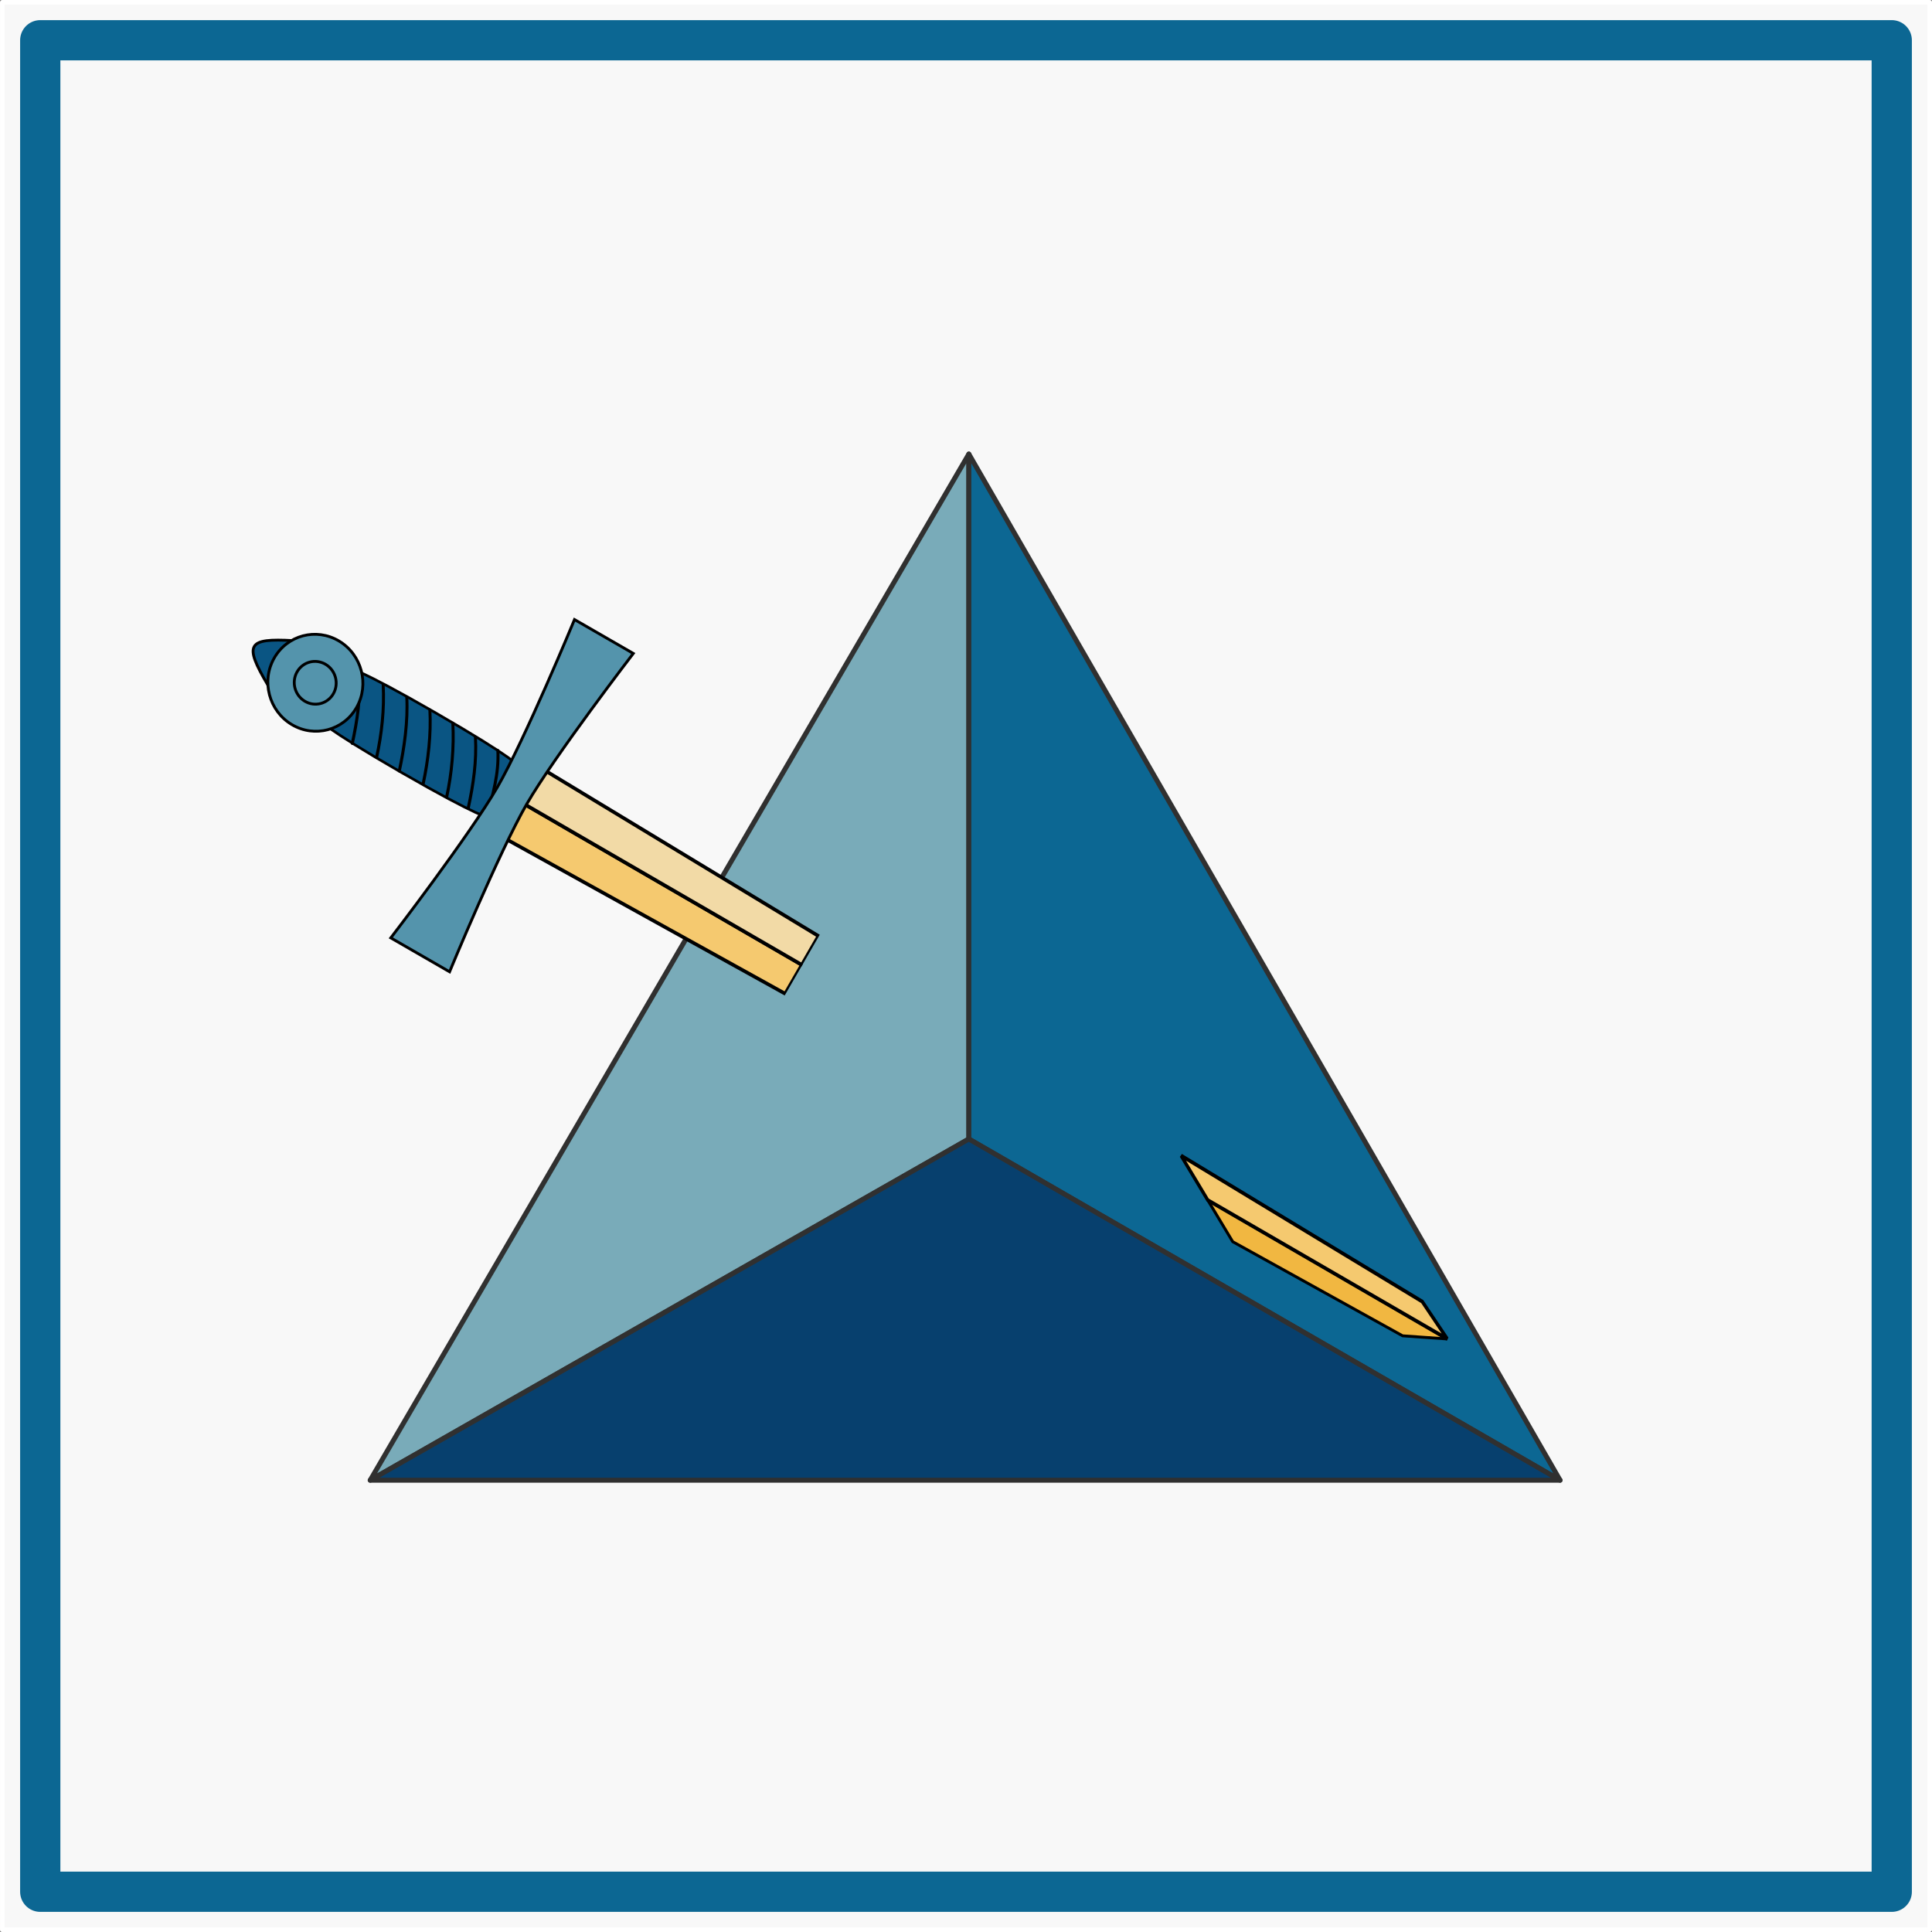 <?xml version="1.0" encoding="UTF-8" standalone="no"?>
<!-- Created with Inkscape (http://www.inkscape.org/) -->

<svg
   width="120mm"
   height="120mm"
   viewBox="0 0 120 120"
   version="1.1"
   id="svg1"
   inkscape:version="1.3.2 (091e20e, 2023-11-25)"
   sodipodi:docname="jh-badge-1x1.svg"
   inkscape:export-filename="draft2.png"
   inkscape:export-xdpi="300"
   inkscape:export-ydpi="300"
   xmlns:inkscape="http://www.inkscape.org/namespaces/inkscape"
   xmlns:sodipodi="http://sodipodi.sourceforge.net/DTD/sodipodi-0.dtd"
   xmlns="http://www.w3.org/2000/svg"
   xmlns:svg="http://www.w3.org/2000/svg">
  <rect x="0" y="0" width="120" height="120" fill="#808080" stroke="none"/>
  <sodipodi:namedview
     id="namedview1"
     pagecolor="#ffffff"
     bordercolor="#000000"
     borderopacity="0.25"
     inkscape:showpageshadow="2"
     inkscape:pageopacity="0.0"
     inkscape:pagecheckerboard="0"
     inkscape:deskcolor="#d1d1d1"
     inkscape:document-units="mm"
     inkscape:zoom="1.0000001"
     inkscape:cx="76.499995"
     inkscape:cy="216.99999"
     inkscape:window-width="1920"
     inkscape:window-height="1027"
     inkscape:window-x="1470"
     inkscape:window-y="25"
     inkscape:window-maximized="0"
     inkscape:current-layer="svg1" />
  <defs
     id="defs1">
    <inkscape:path-effect
       effect="spiro"
       id="path-effect10080-4"
       is_visible="true"
       lpeversion="0" />
    <inkscape:path-effect
       effect="spiro"
       id="path-effect10082-1"
       is_visible="true"
       lpeversion="0" />
    <inkscape:path-effect
       effect="spiro"
       id="path-effect10084-1"
       is_visible="true"
       lpeversion="0" />
    <inkscape:path-effect
       is_visible="true"
       id="path-effect10090-3"
       effect="spiro"
       lpeversion="0" />
    <inkscape:path-effect
       is_visible="true"
       id="path-effect10096-8"
       effect="spiro"
       lpeversion="0" />
    <inkscape:path-effect
       effect="spiro"
       id="path-effect10102-7"
       is_visible="true"
       lpeversion="0" />
    <inkscape:path-effect
       effect="spiro"
       id="path-effect10108-4"
       is_visible="true"
       lpeversion="0" />
    <inkscape:path-effect
       effect="spiro"
       id="path-effect10112-7"
       is_visible="true"
       lpeversion="0" />
    <inkscape:path-effect
       effect="spiro"
       id="path-effect10114-7"
       is_visible="true"
       lpeversion="0" />
    <inkscape:path-effect
       effect="spiro"
       id="path-effect10116-9"
       is_visible="true"
       lpeversion="0" />
    <inkscape:path-effect
       effect="spiro"
       id="path-effect10118-3"
       is_visible="true"
       lpeversion="0" />
    <inkscape:path-effect
       effect="spiro"
       id="path-effect10110-2"
       is_visible="true"
       lpeversion="0" />
    <inkscape:path-effect
       is_visible="true"
       id="path-effect10120-1"
       effect="spiro"
       lpeversion="0" />
    <inkscape:path-effect
       is_visible="true"
       id="path-effect13098"
       effect="spiro"
       lpeversion="0" />
    <inkscape:path-effect
       is_visible="true"
       id="path-effect13095"
       effect="spiro"
       lpeversion="0" />
    <inkscape:path-effect
       effect="spiro"
       id="path-effect3463-1"
       is_visible="true"
       lpeversion="0" />
    <inkscape:path-effect
       effect="spiro"
       id="path-effect3465-7"
       is_visible="true"
       lpeversion="0" />
    <inkscape:path-effect
       effect="spiro"
       id="path-effect3467-4"
       is_visible="true"
       lpeversion="0" />
    <inkscape:path-effect
       is_visible="true"
       id="path-effect3469-0"
       effect="spiro"
       lpeversion="0" />
    <inkscape:path-effect
       effect="spiro"
       id="path-effect3471-9"
       is_visible="true"
       lpeversion="0" />
    <inkscape:path-effect
       effect="spiro"
       id="path-effect3473-4"
       is_visible="true"
       lpeversion="0" />
    <inkscape:path-effect
       is_visible="true"
       id="path-effect3475-8"
       effect="spiro"
       lpeversion="0" />
    <inkscape:path-effect
       effect="spiro"
       id="path-effect3477-8"
       is_visible="true"
       lpeversion="0" />
    <inkscape:path-effect
       is_visible="true"
       id="path-effect3479-2"
       effect="spiro"
       lpeversion="0" />
    <inkscape:path-effect
       is_visible="true"
       id="path-effect3481-4"
       effect="spiro"
       lpeversion="0" />
    <inkscape:path-effect
       effect="spiro"
       id="path-effect3483-5"
       is_visible="true"
       lpeversion="0" />
    <inkscape:path-effect
       is_visible="true"
       id="path-effect3427-5"
       effect="spiro"
       lpeversion="0" />
    <inkscape:path-effect
       is_visible="true"
       id="path-effect3424-1"
       effect="spiro"
       lpeversion="0" />
    <inkscape:path-effect
       is_visible="true"
       id="path-effect3420-7"
       effect="spiro"
       lpeversion="0" />
    <inkscape:path-effect
       is_visible="true"
       id="path-effect3417-1"
       effect="spiro"
       lpeversion="0" />
    <inkscape:path-effect
       is_visible="true"
       id="path-effect3414-1"
       effect="spiro"
       lpeversion="0" />
    <inkscape:path-effect
       is_visible="true"
       id="path-effect3411-5"
       effect="spiro"
       lpeversion="0" />
    <inkscape:path-effect
       is_visible="true"
       id="path-effect3408-2"
       effect="spiro"
       lpeversion="0" />
    <inkscape:path-effect
       is_visible="true"
       id="path-effect3405-7"
       effect="spiro"
       lpeversion="0" />
    <inkscape:path-effect
       is_visible="true"
       id="path-effect3402-6"
       effect="spiro"
       lpeversion="0" />
    <inkscape:path-effect
       is_visible="true"
       id="path-effect3399-1"
       effect="spiro"
       lpeversion="0" />
    <inkscape:path-effect
       effect="spiro"
       id="path-effect2989"
       is_visible="true"
       lpeversion="0" />
    <inkscape:path-effect
       effect="spiro"
       id="path-effect3007"
       is_visible="true"
       lpeversion="0" />
    <inkscape:path-effect
       is_visible="true"
       id="path-effect3011"
       effect="spiro"
       lpeversion="0" />
    <inkscape:path-effect
       effect="spiro"
       id="path-effect3015"
       is_visible="true"
       lpeversion="0" />
    <inkscape:path-effect
       effect="spiro"
       id="path-effect3236"
       is_visible="true"
       lpeversion="0" />
    <inkscape:path-effect
       is_visible="true"
       id="path-effect3240"
       effect="spiro"
       lpeversion="0" />
    <inkscape:path-effect
       effect="spiro"
       id="path-effect3244"
       is_visible="true"
       lpeversion="0" />
    <inkscape:path-effect
       is_visible="true"
       id="path-effect3248"
       effect="spiro"
       lpeversion="0" />
    <inkscape:path-effect
       effect="spiro"
       id="path-effect3252"
       is_visible="true"
       lpeversion="0" />
    <inkscape:path-effect
       is_visible="true"
       id="path-effect3256"
       effect="spiro"
       lpeversion="0" />
    <inkscape:path-effect
       effect="spiro"
       id="path-effect3260"
       is_visible="true"
       lpeversion="0" />
    <inkscape:path-effect
       is_visible="true"
       id="path-effect3264"
       effect="spiro"
       lpeversion="0" />
    <inkscape:path-effect
       effect="spiro"
       id="path-effect3268"
       is_visible="true"
       lpeversion="0" />
    <inkscape:path-effect
       is_visible="true"
       id="path-effect3272"
       effect="spiro"
       lpeversion="0" />
    <inkscape:path-effect
       effect="spiro"
       id="path-effect3276"
       is_visible="true"
       lpeversion="0" />
    <inkscape:path-effect
       is_visible="true"
       id="path-effect3280"
       effect="spiro"
       lpeversion="0" />
    <inkscape:path-effect
       effect="spiro"
       id="path-effect3284"
       is_visible="true"
       lpeversion="0" />
    <inkscape:path-effect
       is_visible="true"
       id="path-effect3288"
       effect="spiro"
       lpeversion="0" />
    <inkscape:path-effect
       effect="spiro"
       id="path-effect3294"
       is_visible="true"
       lpeversion="0" />
    <inkscape:path-effect
       is_visible="true"
       id="path-effect3298"
       effect="spiro"
       lpeversion="0" />
    <inkscape:path-effect
       effect="spiro"
       id="path-effect3302"
       is_visible="true"
       lpeversion="0" />
    <inkscape:path-effect
       is_visible="true"
       id="path-effect3306"
       effect="spiro"
       lpeversion="0" />
    <inkscape:path-effect
       effect="spiro"
       id="path-effect3310"
       is_visible="true"
       lpeversion="0" />
    <inkscape:path-effect
       is_visible="true"
       id="path-effect3314"
       effect="spiro"
       lpeversion="0" />
    <inkscape:path-effect
       effect="spiro"
       id="path-effect3318"
       is_visible="true"
       lpeversion="0" />
    <inkscape:path-effect
       is_visible="true"
       id="path-effect3322"
       effect="spiro"
       lpeversion="0" />
    <inkscape:path-effect
       effect="spiro"
       id="path-effect3326"
       is_visible="true"
       lpeversion="0" />
    <inkscape:path-effect
       is_visible="true"
       id="path-effect3330"
       effect="spiro"
       lpeversion="0" />
    <inkscape:path-effect
       effect="spiro"
       id="path-effect3334"
       is_visible="true"
       lpeversion="0" />
    <inkscape:path-effect
       is_visible="true"
       id="path-effect3338"
       effect="spiro"
       lpeversion="0" />
    <inkscape:path-effect
       effect="spiro"
       id="path-effect3027"
       is_visible="true"
       lpeversion="0" />
    <inkscape:path-effect
       effect="spiro"
       id="path-effect3032"
       is_visible="true"
       lpeversion="0" />
    <inkscape:path-effect
       effect="spiro"
       id="path-effect3036"
       is_visible="true"
       lpeversion="0" />
    <inkscape:path-effect
       effect="spiro"
       id="path-effect3040"
       is_visible="true"
       lpeversion="0" />
    <inkscape:path-effect
       is_visible="true"
       id="path-effect11774"
       effect="spiro"
       lpeversion="0" />
    <inkscape:path-effect
       is_visible="true"
       id="path-effect11771"
       effect="spiro"
       lpeversion="0" />
    <inkscape:path-effect
       is_visible="true"
       id="path-effect11768"
       effect="spiro"
       lpeversion="0" />
    <inkscape:path-effect
       effect="spiro"
       id="path-effect11765"
       is_visible="true"
       lpeversion="0" />
    <inkscape:path-effect
       is_visible="true"
       id="path-effect11762"
       effect="spiro"
       lpeversion="0" />
    <inkscape:path-effect
       is_visible="true"
       id="path-effect11759"
       effect="spiro"
       lpeversion="0" />
    <inkscape:path-effect
       effect="spiro"
       id="path-effect11756"
       is_visible="true"
       lpeversion="0" />
    <inkscape:path-effect
       is_visible="true"
       id="path-effect11753"
       effect="spiro"
       lpeversion="0" />
    <inkscape:path-effect
       effect="spiro"
       id="path-effect11750"
       is_visible="true"
       lpeversion="0" />
    <inkscape:path-effect
       effect="spiro"
       id="path-effect11747"
       is_visible="true"
       lpeversion="0" />
    <inkscape:path-effect
       is_visible="true"
       id="path-effect11744"
       effect="spiro"
       lpeversion="0" />
    <inkscape:path-effect
       effect="spiro"
       id="path-effect5278-7"
       is_visible="true"
       lpeversion="0" />
    <inkscape:path-effect
       effect="spiro"
       id="path-effect5286-4"
       is_visible="true"
       lpeversion="0" />
    <inkscape:path-effect
       effect="spiro"
       id="path-effect5282-0"
       is_visible="true"
       lpeversion="0" />
    <inkscape:path-effect
       is_visible="true"
       id="path-effect5312-9"
       effect="spiro"
       lpeversion="0" />
    <inkscape:path-effect
       effect="spiro"
       id="path-effect4330-4"
       is_visible="true"
       lpeversion="0" />
    <inkscape:path-effect
       effect="spiro"
       id="path-effect5228-8"
       is_visible="true"
       lpeversion="0" />
    <inkscape:path-effect
       effect="spiro"
       id="path-effect5156-8"
       is_visible="true"
       lpeversion="0" />
    <inkscape:path-effect
       effect="spiro"
       id="path-effect5220-2"
       is_visible="true"
       lpeversion="0" />
    <inkscape:path-effect
       effect="spiro"
       id="path-effect5224-4"
       is_visible="true"
       lpeversion="0" />
    <inkscape:path-effect
       effect="spiro"
       id="path-effect5232-5"
       is_visible="true"
       lpeversion="0" />
    <inkscape:path-effect
       effect="spiro"
       id="path-effect5244-5"
       is_visible="true"
       lpeversion="0" />
    <inkscape:path-effect
       effect="spiro"
       id="path-effect5236-1"
       is_visible="true"
       lpeversion="0" />
    <inkscape:path-effect
       effect="spiro"
       id="path-effect5248-7"
       is_visible="true"
       lpeversion="0" />
    <inkscape:path-effect
       effect="spiro"
       id="path-effect5240-1"
       is_visible="true"
       lpeversion="0" />
    <path
       id="path_63"
       d="m -145.707,-0.657 c 0.126,0.42 0.647,0.683 1.661,0.744 9.364,0.565 52.918,-12.931 76.927,-16.19 24.009,-3.26 44.568,-3.458 67.124,-3.367 22.556,0.091 44.205,0.652 68.213,3.912 24.008,3.26 66.121,15.887 75.837,15.646 1.193,-0.03 1.787,-0.287 1.916,-0.719" />
    <path
       id="path1"
       d="m -145.707,-0.657 c 0.126,0.42 0.647,0.683 1.661,0.744 9.364,0.565 52.918,-12.931 76.927,-16.19 24.009,-3.26 44.568,-3.458 67.124,-3.367 22.556,0.091 44.205,0.652 68.213,3.912 24.008,3.26 66.121,15.887 75.837,15.646 1.193,-0.03 1.787,-0.287 1.916,-0.719" />
  </defs>
  <g
     inkscape:label="Banner"
     id="layer1"
     transform="translate(-50.567,-44.36)">
    <rect
       style="fill:#f8f8f8;stroke:#ffffff;stroke-width:0.281;stroke-linecap:round;stroke-linejoin:round;fill-opacity:1"
       id="rect2"
       width="119.719"
       height="119.719"
       x="50.708"
       y="44.501"
       inkscape:label="Field" />
    <rect
       style="display:inline;fill:none;fill-opacity:1;stroke:#0c6793;stroke-width:2.5;stroke-linecap:round;stroke-linejoin:round;stroke-dasharray:none;stroke-opacity:1"
       id="rect1"
       width="115"
       height="115"
       x="53.067"
       y="46.86"
       inkscape:label="Border" />
    <g
       id="g3"
       inkscape:label="Charge"
       transform="matrix(0.223,0,0,0.232,-58.931,-100.212)"
       style="display:inline;stroke-width:2;stroke-miterlimit:4;stroke-dasharray:none">
      <g
         id="layer1-7"
         inkscape:label="Tetrahedron"
         transform="matrix(0.689,0,0,0.662,414.307,573.918)"
         style="display:inline;stroke:#303030;stroke-linecap:round;stroke-linejoin:round;stroke-opacity:1"
         mask="none"
         clip-path="none">
        <path
           fill="#cbcb00"
           d="M 261,673 503,258 v 277 z"
           id="path1-3"
           style="fill:#79abb9;fill-opacity:1;stroke:#303030;stroke-linecap:round;stroke-linejoin:round;stroke-opacity:1" />
        <path
           fill="#7b7b00"
           d="M 503,535 V 258 l 239,415 z"
           id="path2-8"
           style="fill:#0c6793;fill-opacity:1;stroke:#303030;stroke-linecap:round;stroke-linejoin:round;stroke-opacity:1" />
        <path
           fill="#474700"
           d="M 261,673 503,535 742,673 Z"
           id="path3-2"
           style="fill:#07406e;fill-opacity:1;stroke:#303030;stroke-linecap:round;stroke-linejoin:round;stroke-opacity:1" />
      </g>
      <g
         id="layer2"
         inkscape:label="Sword"
         transform="matrix(-0.58,0.966,-1.005,-0.557,1237.329,666.78)"
         clip-path="none"
         style="display:inline">
        <g
           stroke-linecap="round"
           style="display:inline"
           id="g2"
           transform="translate(132.164,68.756)"
           inkscape:label="Blade">
          <path
             id="path1-7"
             style="opacity:1;fill:#f5c96f;fill-opacity:1;fill-rule:evenodd;stroke:#000000;stroke-width:0.47;stroke-linecap:butt;stroke-linejoin:miter;stroke-miterlimit:4;stroke-dasharray:none;stroke-dashoffset:0"
             d="m 371.012,524.235 4.314,-0.732 9.392,67.324 -5.118,0.851 z"
             transform="matrix(-1.81,0.19,0.25,1.12,808.196,-432.03)" />
          <path
             d="m 259.974,112.805 5.652,-10.175 -0.794,-46.621 -4.713,-9.681 z"
             style="display:inline;opacity:1;fill:#f1b741;fill-rule:evenodd;stroke:#000000;stroke-width:0.693;stroke-linecap:round;stroke-linejoin:bevel;stroke-dasharray:none;paint-order:normal"
             id="path3"
             sodipodi:nodetypes="ccccc" />
          <path
             id="path2-0"
             style="opacity:1;fill:#f2daa6;fill-opacity:1;fill-rule:evenodd;stroke:#000000;stroke-width:0.47;stroke-linecap:butt;stroke-linejoin:miter;stroke-miterlimit:4;stroke-dasharray:none;stroke-dashoffset:0"
             d="m 375.327,523.501 4.317,-0.732 10.194,67.207 -5.118,0.853 z"
             transform="matrix(-1.81,0.19,0.25,1.12,808.196,-432.027)" />
          <path
             id="path1503"
             style="opacity:1;fill:#f5c96f;fill-opacity:1;fill-rule:evenodd;stroke:#000000;stroke-width:0.481;stroke-linecap:round;stroke-linejoin:bevel;stroke-miterlimit:4;stroke-dasharray:none;stroke-dashoffset:0;stroke-opacity:1;paint-order:normal"
             d="m 353.514,367.135 3.741,8.027 8.937,58.921 -4.589,-8.969 z"
             transform="matrix(-1.81,0.19,0.25,1.12,808.196,-432.027)"
             sodipodi:nodetypes="ccccc" />
        </g>
        <g
           stroke-linecap="round"
           id="g14-2"
           transform="translate(132.164,68.756)"
           inkscape:label="Hilt">
          <g
             style="display:inline"
             id="g10">
            <path
               d="m 51.801,332.339 h 24.95 c 0,0 2,2.635 2,34.931 0,32.132 -2,34.931 -2,34.931 H 51.801 c 0,0 -2,-2.724 -2,-34.931 0,-32.371 2,-34.931 2,-34.931 z"
               style="opacity:1;fill:#0a5583;fill-opacity:1;fill-rule:nonzero;stroke:#000000;stroke-width:1.1;stroke-linecap:butt;stroke-linejoin:miter;stroke-miterlimit:4;stroke-dasharray:none;stroke-dashoffset:0"
               transform="matrix(0.57,0,0,0.68,222.84,82.036)"
               id="path3-1" />
            <path
               d="m 50.193,350.905 c 8.623,-4.716 17.901,-7.792 27.393,-10.334"
               style="opacity:1;fill:none;fill-rule:evenodd;stroke:#000000;stroke-width:1.1;stroke-linecap:butt;stroke-linejoin:miter;stroke-miterlimit:4;stroke-dasharray:none;stroke-dashoffset:0"
               transform="matrix(0.57,0,0,0.68,222.843,82.067)"
               id="path4-1" />
            <path
               d="m 49.865,360.227 c 8.623,-4.716 18.721,-8.612 28.213,-11.154"
               style="opacity:1;fill:none;fill-rule:evenodd;stroke:#000000;stroke-width:1.1;stroke-linecap:butt;stroke-linejoin:miter;stroke-miterlimit:4;stroke-dasharray:none;stroke-dashoffset:0"
               transform="matrix(0.57,0,0,0.68,222.847,82.098)"
               id="path5-4" />
            <path
               d="m 49.865,369.549 c 8.623,-4.716 18.885,-8.448 28.377,-10.99"
               style="opacity:1;fill:none;fill-rule:evenodd;stroke:#000000;stroke-width:1.1;stroke-linecap:butt;stroke-linejoin:miter;stroke-miterlimit:4;stroke-dasharray:none;stroke-dashoffset:0"
               transform="matrix(0.57,0,0,0.68,222.852,82.116)"
               id="path6-3" />
            <path
               d="m 50.029,378.872 c 8.623,-4.716 19.213,-8.284 28.705,-10.826"
               style="opacity:1;fill:none;fill-rule:evenodd;stroke:#000000;stroke-width:1.1;stroke-linecap:butt;stroke-linejoin:miter;stroke-miterlimit:4;stroke-dasharray:none;stroke-dashoffset:0"
               transform="matrix(0.57,0,0,0.68,222.843,82.137)"
               id="path7-7" />
            <path
               d="m 50.521,388.194 c 8.623,-4.716 18.393,-8.284 27.885,-10.826"
               style="opacity:1;fill:none;fill-rule:evenodd;stroke:#000000;stroke-width:1.1;stroke-linecap:butt;stroke-linejoin:miter;stroke-miterlimit:4;stroke-dasharray:none;stroke-dashoffset:0"
               transform="matrix(0.57,0,0,0.68,222.848,82.17)"
               id="path8-4" />
            <path
               d="m 51.177,397.516 c 8.623,-4.716 17.901,-7.792 27.393,-10.334"
               style="opacity:1;fill:none;fill-rule:evenodd;stroke:#000000;stroke-width:1.1;stroke-linecap:butt;stroke-linejoin:miter;stroke-miterlimit:4;stroke-dasharray:none;stroke-dashoffset:0"
               transform="matrix(0.57,0,0,0.68,222.844,82.202)"
               id="path9-4" />
            <path
               d="m 50.344,341.751 c 8.623,-4.716 17.103,-6.085 26.595,-8.627"
               style="opacity:1;fill:none;fill-rule:evenodd;stroke:#000000;stroke-width:1.1;stroke-linecap:butt;stroke-linejoin:miter;stroke-miterlimit:4;stroke-dasharray:none;stroke-dashoffset:0"
               transform="matrix(0.57,0,0,0.68,222.835,82.04)"
               id="path10-3" />
          </g>
          <path
             d="m -0.595,317.397 c 0,0 45.41,6 64.871,6 19.461,0 64.871,-6 64.871,-6 v 23.96 c 0,0 -45.41,-6 -64.871,-6 -19.461,0 -64.871,6 -64.871,6 z"
             style="opacity:1;fill:#5494ac;fill-opacity:1;fill-rule:nonzero;stroke:#000000;stroke-width:1;stroke-linecap:butt;stroke-linejoin:miter;stroke-miterlimit:4;stroke-dasharray:none;stroke-dashoffset:0"
             transform="matrix(0.68,0,0,0.68,215.58,82.042)"
             id="path11-0" />
          <path
             d="m 55.289,423.388 c 7.243,14.329 9.747,14.568 17.974,0"
             style="opacity:1;fill:#0a5583;fill-opacity:1;fill-rule:evenodd;stroke:#000000;stroke-width:1;stroke-linecap:butt;stroke-linejoin:miter;stroke-miterlimit:4;stroke-dasharray:none;stroke-dashoffset:0"
             transform="matrix(0.68,0,0,0.68,215.7,82.25)"
             id="path12-7" />
          <path
             d="m 89.928,413.366 c -0.14,9.363 7.329,16.888 16.684,16.809 9.354,-0.079 17.051,-7.734 17.191,-17.096 0.14,-9.363 -7.329,-16.888 -16.684,-16.809 -9.354,0.079 -17.051,7.734 -17.191,17.096 z"
             style="opacity:1;fill:#5494ac;fill-opacity:1;fill-rule:evenodd;stroke:#000000;stroke-width:1;stroke-linecap:butt;stroke-linejoin:miter;stroke-miterlimit:4;stroke-dasharray:none;stroke-dashoffset:0"
             transform="matrix(0.68,0,0,0.68,186.725,79.47)"
             id="path13-9" />
          <path
             d="m 99.393,413.285 c -0.062,4.13 3.234,7.45 7.36,7.415 4.127,-0.035 7.522,-3.412 7.584,-7.542 0.062,-4.13 -3.233,-7.45 -7.36,-7.415 -4.127,0.035 -7.522,3.412 -7.584,7.542 z"
             style="opacity:1;fill:#5494ac;fill-opacity:1;fill-rule:evenodd;stroke:#000000;stroke-width:1;stroke-linecap:butt;stroke-linejoin:miter;stroke-miterlimit:4;stroke-dasharray:none;stroke-dashoffset:0"
             transform="matrix(0.68,0,0,0.68,186.745,79.5)"
             id="path14-9" />
        </g>
      </g>
    </g>
  </g>
</svg>
